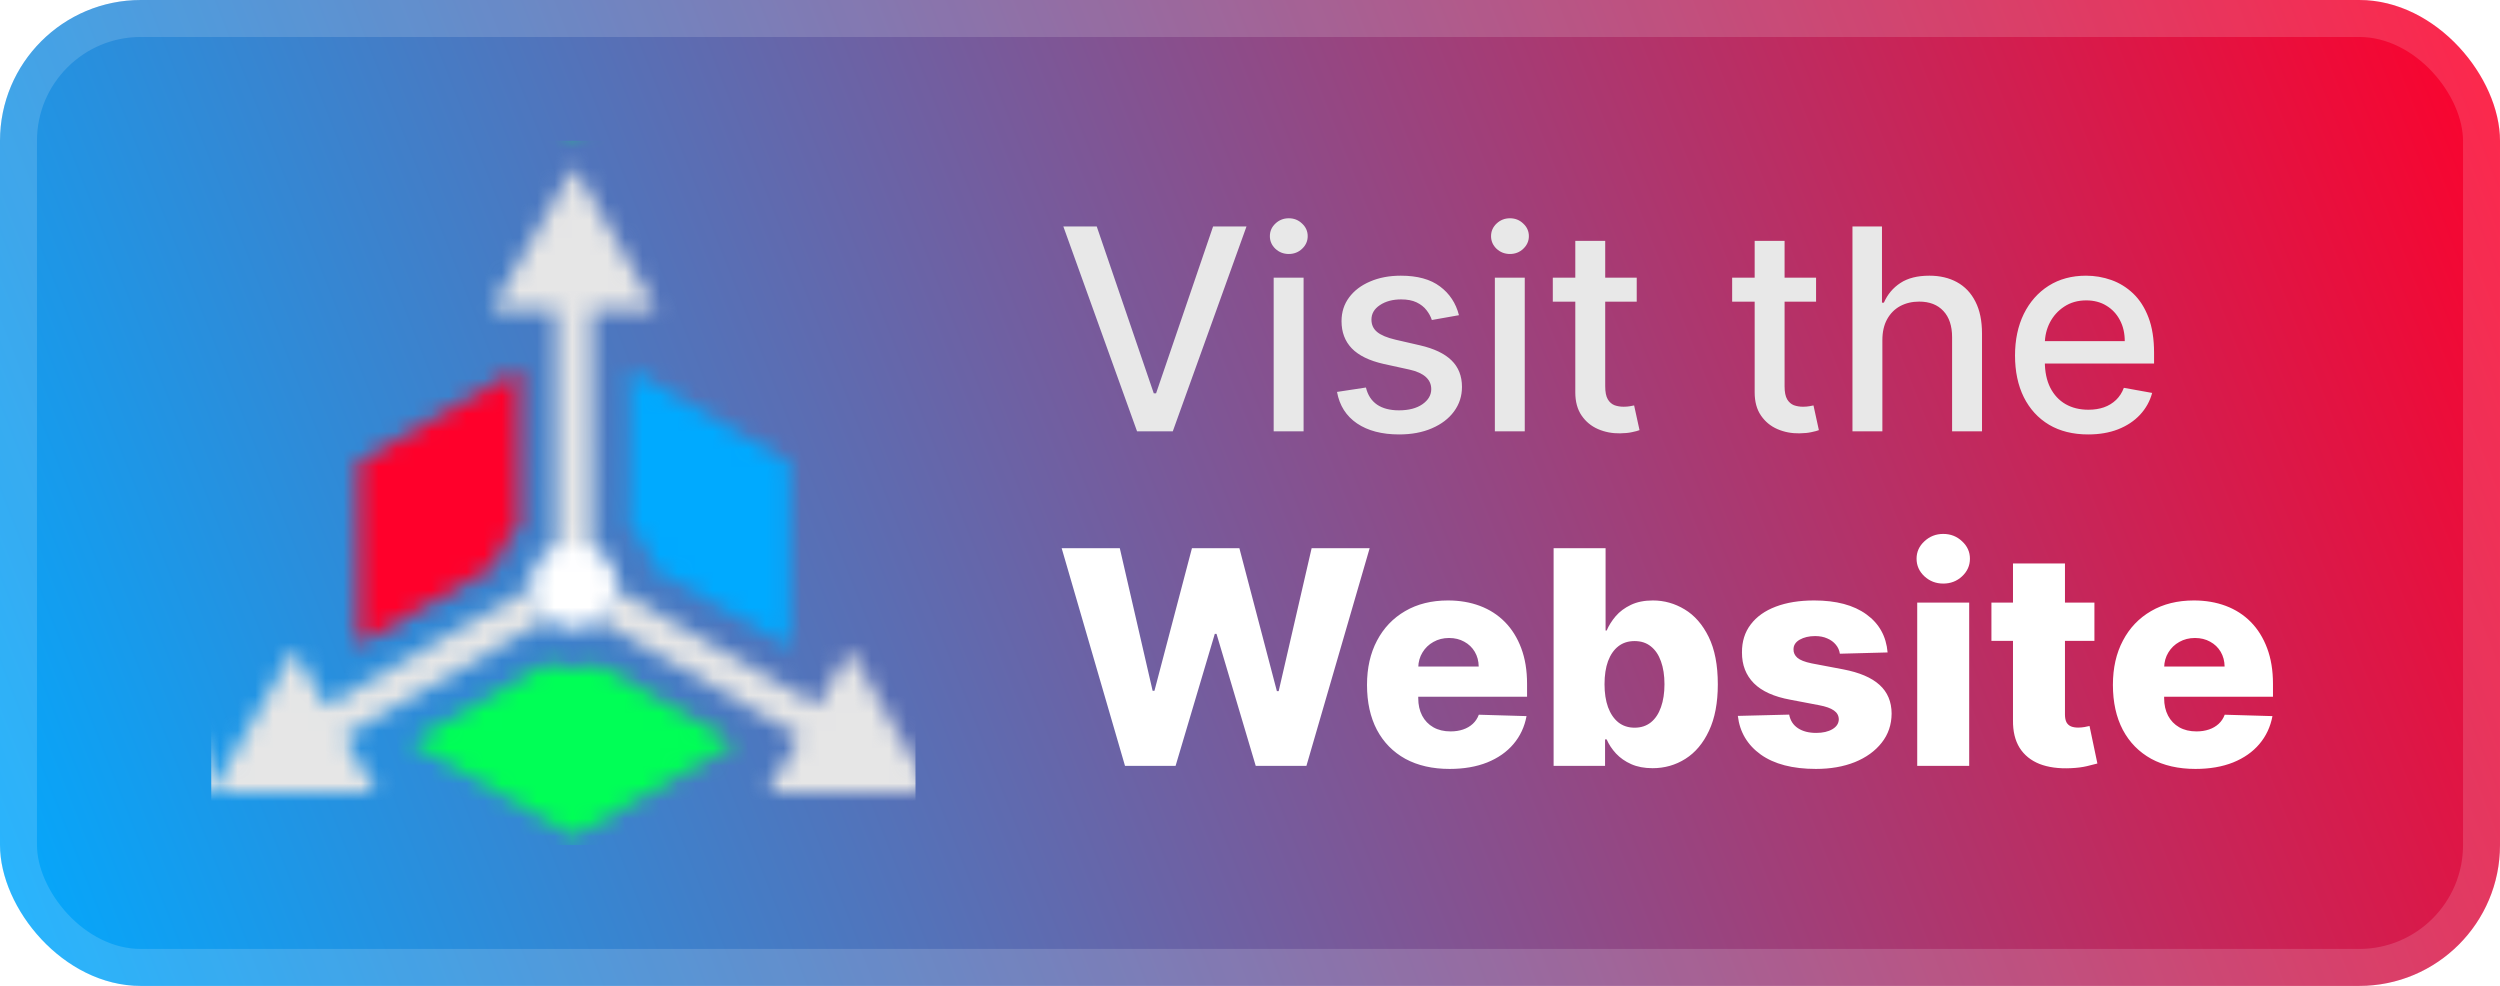 <svg width="142" height="56" viewBox="0 0 142 56" fill="none" xmlns="http://www.w3.org/2000/svg" xmlns:xlink="http://www.w3.org/1999/xlink">
<rect width="142" height="56" rx="8" fill="url(#paint0_linear_1_50)"/>
<g filter="url(#filter0_d_1_50)">
<rect width="40" height="40" transform="translate(12 8)" fill="url(#pattern0)"/>
</g>
<g filter="url(#filter1_d_1_50)">
<path d="M62.295 12.864L65.534 22.341H65.665L68.903 12.864H70.801L66.614 24.5H64.585L60.398 12.864H62.295ZM72.345 24.5V15.773H74.044V24.5H72.345ZM73.203 14.426C72.908 14.426 72.654 14.328 72.442 14.131C72.233 13.93 72.129 13.691 72.129 13.415C72.129 13.134 72.233 12.896 72.442 12.699C72.654 12.498 72.908 12.398 73.203 12.398C73.499 12.398 73.751 12.498 73.959 12.699C74.171 12.896 74.277 13.134 74.277 13.415C74.277 13.691 74.171 13.93 73.959 14.131C73.751 14.328 73.499 14.426 73.203 14.426ZM82.869 17.903L81.329 18.176C81.265 17.979 81.163 17.792 81.023 17.614C80.886 17.436 80.701 17.29 80.466 17.176C80.231 17.062 79.938 17.006 79.585 17.006C79.104 17.006 78.703 17.114 78.381 17.329C78.059 17.542 77.898 17.816 77.898 18.153C77.898 18.445 78.006 18.68 78.222 18.858C78.438 19.036 78.786 19.182 79.267 19.295L80.653 19.614C81.456 19.799 82.055 20.085 82.449 20.472C82.843 20.858 83.04 21.36 83.04 21.977C83.04 22.5 82.888 22.966 82.585 23.375C82.286 23.78 81.867 24.099 81.329 24.329C80.795 24.561 80.176 24.676 79.472 24.676C78.494 24.676 77.697 24.468 77.079 24.051C76.462 23.631 76.083 23.034 75.943 22.261L77.585 22.011C77.688 22.439 77.898 22.763 78.216 22.983C78.534 23.199 78.949 23.307 79.46 23.307C80.017 23.307 80.462 23.191 80.795 22.96C81.129 22.725 81.295 22.439 81.295 22.102C81.295 21.829 81.193 21.6 80.989 21.415C80.788 21.229 80.479 21.089 80.062 20.994L78.585 20.67C77.771 20.485 77.168 20.189 76.778 19.784C76.392 19.379 76.199 18.866 76.199 18.244C76.199 17.729 76.343 17.278 76.631 16.892C76.918 16.506 77.316 16.204 77.824 15.989C78.331 15.769 78.913 15.659 79.568 15.659C80.511 15.659 81.254 15.864 81.795 16.273C82.337 16.678 82.695 17.222 82.869 17.903ZM84.908 24.5V15.773H86.606V24.5H84.908ZM85.766 14.426C85.47 14.426 85.216 14.328 85.004 14.131C84.796 13.93 84.692 13.691 84.692 13.415C84.692 13.134 84.796 12.896 85.004 12.699C85.216 12.498 85.47 12.398 85.766 12.398C86.061 12.398 86.313 12.498 86.521 12.699C86.733 12.896 86.84 13.134 86.84 13.415C86.84 13.691 86.733 13.93 86.521 14.131C86.313 14.328 86.061 14.426 85.766 14.426ZM92.966 15.773V17.136H88.199V15.773H92.966ZM89.477 13.682H91.176V21.938C91.176 22.267 91.225 22.515 91.324 22.682C91.422 22.845 91.549 22.956 91.704 23.017C91.864 23.074 92.036 23.102 92.222 23.102C92.358 23.102 92.477 23.093 92.579 23.074C92.682 23.055 92.761 23.04 92.818 23.028L93.125 24.432C93.026 24.47 92.886 24.508 92.704 24.545C92.523 24.587 92.295 24.61 92.023 24.614C91.576 24.621 91.159 24.542 90.773 24.375C90.386 24.208 90.074 23.951 89.835 23.602C89.597 23.254 89.477 22.816 89.477 22.29V13.682ZM103.153 15.773V17.136H98.386V15.773H103.153ZM99.665 13.682H101.364V21.938C101.364 22.267 101.413 22.515 101.511 22.682C101.61 22.845 101.737 22.956 101.892 23.017C102.051 23.074 102.223 23.102 102.409 23.102C102.545 23.102 102.665 23.093 102.767 23.074C102.869 23.055 102.949 23.04 103.006 23.028L103.312 24.432C103.214 24.47 103.074 24.508 102.892 24.545C102.71 24.587 102.483 24.61 102.21 24.614C101.763 24.621 101.347 24.542 100.96 24.375C100.574 24.208 100.261 23.951 100.023 23.602C99.784 23.254 99.665 22.816 99.665 22.29V13.682ZM106.919 19.318V24.5H105.22V12.864H106.896V17.193H107.004C107.209 16.724 107.521 16.35 107.942 16.074C108.362 15.797 108.911 15.659 109.589 15.659C110.188 15.659 110.711 15.782 111.158 16.028C111.608 16.275 111.957 16.642 112.203 17.131C112.453 17.616 112.578 18.222 112.578 18.949V24.5H110.879V19.153C110.879 18.513 110.714 18.017 110.385 17.665C110.055 17.309 109.597 17.131 109.01 17.131C108.608 17.131 108.249 17.216 107.93 17.386C107.616 17.557 107.368 17.807 107.186 18.136C107.008 18.462 106.919 18.856 106.919 19.318ZM118.607 24.676C117.747 24.676 117.006 24.492 116.385 24.125C115.767 23.754 115.29 23.233 114.953 22.562C114.62 21.888 114.453 21.099 114.453 20.193C114.453 19.299 114.62 18.511 114.953 17.829C115.29 17.148 115.76 16.616 116.362 16.233C116.968 15.85 117.677 15.659 118.487 15.659C118.98 15.659 119.457 15.741 119.919 15.903C120.381 16.066 120.796 16.322 121.163 16.67C121.531 17.019 121.821 17.472 122.033 18.028C122.245 18.581 122.351 19.254 122.351 20.045V20.648H115.413V19.375H120.686C120.686 18.928 120.595 18.532 120.413 18.188C120.232 17.839 119.976 17.564 119.646 17.364C119.321 17.163 118.938 17.062 118.499 17.062C118.021 17.062 117.605 17.18 117.249 17.415C116.896 17.646 116.624 17.949 116.43 18.324C116.241 18.695 116.146 19.099 116.146 19.534V20.528C116.146 21.112 116.249 21.608 116.453 22.017C116.661 22.426 116.951 22.739 117.322 22.954C117.694 23.167 118.127 23.273 118.624 23.273C118.946 23.273 119.239 23.227 119.504 23.136C119.769 23.042 119.999 22.901 120.192 22.716C120.385 22.53 120.533 22.301 120.635 22.028L122.243 22.318C122.114 22.792 121.883 23.206 121.55 23.562C121.22 23.915 120.805 24.189 120.305 24.386C119.809 24.579 119.243 24.676 118.607 24.676Z" fill="#E8E8E8"/>
<path d="M63.9 43.5L60.302 31.136H63.604L65.469 39.238H65.572L67.703 31.136H70.396L72.527 39.256H72.629L74.501 31.136H77.797L74.205 43.5H71.325L69.098 36.002H69.001L66.773 43.5H63.9ZM82.337 43.675C81.367 43.675 80.53 43.484 79.825 43.102C79.125 42.715 78.586 42.166 78.207 41.453C77.833 40.737 77.646 39.886 77.646 38.9C77.646 37.942 77.835 37.105 78.213 36.389C78.592 35.668 79.125 35.109 79.813 34.71C80.501 34.308 81.312 34.106 82.246 34.106C82.906 34.106 83.51 34.209 84.057 34.414C84.605 34.62 85.077 34.923 85.476 35.326C85.874 35.728 86.184 36.225 86.406 36.817C86.627 37.405 86.737 38.079 86.737 38.84V39.576H78.678V37.861H83.991C83.987 37.548 83.912 37.268 83.767 37.022C83.623 36.777 83.423 36.586 83.17 36.449C82.92 36.308 82.632 36.238 82.306 36.238C81.976 36.238 81.681 36.312 81.419 36.461C81.157 36.606 80.95 36.805 80.797 37.059C80.644 37.308 80.564 37.592 80.556 37.91V39.654C80.556 40.033 80.63 40.365 80.779 40.651C80.928 40.932 81.139 41.152 81.413 41.309C81.687 41.465 82.013 41.544 82.391 41.544C82.653 41.544 82.89 41.508 83.103 41.435C83.317 41.363 83.5 41.256 83.653 41.115C83.806 40.974 83.92 40.801 83.997 40.596L86.707 40.675C86.595 41.282 86.347 41.812 85.965 42.262C85.587 42.709 85.09 43.057 84.474 43.307C83.858 43.552 83.146 43.675 82.337 43.675ZM88.245 43.5V31.136H91.197V35.815H91.258C91.378 35.533 91.549 35.262 91.771 35C91.996 34.738 92.282 34.525 92.628 34.36C92.978 34.191 93.397 34.106 93.884 34.106C94.528 34.106 95.129 34.276 95.689 34.614C96.252 34.952 96.707 35.473 97.053 36.177C97.399 36.882 97.572 37.779 97.572 38.87C97.572 39.92 97.405 40.8 97.071 41.508C96.741 42.216 96.294 42.747 95.731 43.102C95.172 43.456 94.55 43.633 93.866 43.633C93.399 43.633 92.994 43.556 92.652 43.403C92.31 43.251 92.022 43.049 91.789 42.8C91.559 42.55 91.382 42.282 91.258 41.997H91.167V43.5H88.245ZM91.137 38.864C91.137 39.363 91.203 39.797 91.336 40.168C91.473 40.538 91.668 40.826 91.922 41.031C92.179 41.232 92.487 41.333 92.845 41.333C93.208 41.333 93.516 41.232 93.769 41.031C94.023 40.826 94.214 40.538 94.343 40.168C94.475 39.797 94.542 39.363 94.542 38.864C94.542 38.365 94.475 37.932 94.343 37.566C94.214 37.199 94.023 36.916 93.769 36.715C93.519 36.513 93.212 36.413 92.845 36.413C92.483 36.413 92.175 36.511 91.922 36.708C91.668 36.906 91.473 37.187 91.336 37.554C91.203 37.92 91.137 38.356 91.137 38.864ZM107.215 37.059L104.504 37.131C104.476 36.938 104.4 36.767 104.275 36.618C104.15 36.465 103.987 36.346 103.786 36.262C103.589 36.173 103.359 36.129 103.098 36.129C102.756 36.129 102.464 36.197 102.222 36.334C101.985 36.471 101.868 36.656 101.872 36.889C101.868 37.071 101.941 37.228 102.089 37.36C102.242 37.493 102.514 37.6 102.904 37.68L104.691 38.019C105.617 38.196 106.305 38.489 106.756 38.9C107.211 39.31 107.44 39.854 107.444 40.53C107.44 41.166 107.251 41.719 106.877 42.19C106.506 42.661 105.999 43.027 105.355 43.289C104.712 43.546 103.975 43.675 103.146 43.675C101.822 43.675 100.777 43.403 100.013 42.86C99.252 42.313 98.817 41.58 98.709 40.663L101.625 40.59C101.689 40.928 101.856 41.186 102.126 41.363C102.395 41.54 102.739 41.629 103.158 41.629C103.536 41.629 103.844 41.558 104.082 41.417C104.319 41.276 104.44 41.089 104.444 40.856C104.44 40.647 104.347 40.48 104.166 40.355C103.985 40.226 103.701 40.125 103.315 40.053L101.697 39.745C100.767 39.576 100.075 39.264 99.62 38.809C99.166 38.35 98.94 37.767 98.944 37.059C98.94 36.439 99.105 35.91 99.439 35.471C99.773 35.028 100.248 34.69 100.864 34.457C101.48 34.223 102.206 34.106 103.043 34.106C104.299 34.106 105.289 34.37 106.013 34.897C106.738 35.421 107.138 36.141 107.215 37.059ZM108.898 43.5V34.227H111.85V43.5H108.898ZM110.377 33.147C109.962 33.147 109.606 33.01 109.308 32.736C109.01 32.458 108.861 32.124 108.861 31.734C108.861 31.348 109.01 31.018 109.308 30.744C109.606 30.466 109.962 30.327 110.377 30.327C110.795 30.327 111.151 30.466 111.445 30.744C111.743 31.018 111.892 31.348 111.892 31.734C111.892 32.124 111.743 32.458 111.445 32.736C111.151 33.01 110.795 33.147 110.377 33.147ZM118.963 34.227V36.401H113.113V34.227H118.963ZM114.338 32.006H117.29V40.584C117.29 40.765 117.319 40.912 117.375 41.025C117.435 41.133 117.522 41.212 117.635 41.26C117.747 41.305 117.882 41.327 118.039 41.327C118.152 41.327 118.27 41.317 118.395 41.297C118.524 41.272 118.621 41.252 118.685 41.236L119.132 43.367C118.991 43.407 118.792 43.458 118.534 43.518C118.281 43.578 117.977 43.617 117.622 43.633C116.93 43.665 116.337 43.584 115.842 43.391C115.351 43.194 114.974 42.888 114.713 42.474C114.455 42.059 114.33 41.538 114.338 40.91V32.006ZM124.704 43.675C123.734 43.675 122.897 43.484 122.192 43.102C121.492 42.715 120.953 42.166 120.575 41.453C120.2 40.737 120.013 39.886 120.013 38.9C120.013 37.942 120.202 37.105 120.581 36.389C120.959 35.668 121.492 35.109 122.18 34.71C122.869 34.308 123.68 34.106 124.613 34.106C125.273 34.106 125.877 34.209 126.424 34.414C126.972 34.62 127.445 34.923 127.843 35.326C128.241 35.728 128.551 36.225 128.773 36.817C128.994 37.405 129.105 38.079 129.105 38.84V39.576H121.045V37.861H126.358C126.354 37.548 126.279 37.268 126.135 37.022C125.99 36.777 125.79 36.586 125.537 36.449C125.287 36.308 125 36.238 124.674 36.238C124.344 36.238 124.048 36.312 123.786 36.461C123.525 36.606 123.317 36.805 123.164 37.059C123.011 37.308 122.931 37.592 122.923 37.91V39.654C122.923 40.033 122.997 40.365 123.146 40.651C123.295 40.932 123.506 41.152 123.78 41.309C124.054 41.465 124.38 41.544 124.758 41.544C125.02 41.544 125.257 41.508 125.47 41.435C125.684 41.363 125.867 41.256 126.02 41.115C126.173 40.974 126.287 40.801 126.364 40.596L129.075 40.675C128.962 41.282 128.714 41.812 128.332 42.262C127.954 42.709 127.457 43.057 126.841 43.307C126.225 43.552 125.513 43.675 124.704 43.675Z" fill="white"/>
</g>
<rect x="1.05" y="1.05" width="139.9" height="53.9" rx="6.95" stroke="white" stroke-opacity="0.15" stroke-width="2.1"/>
<defs>
<filter id="filter0_d_1_50" x="6.286" y="2.286" width="51.429" height="51.429" filterUnits="userSpaceOnUse" color-interpolation-filters="sRGB">
<feFlood flood-opacity="0" result="BackgroundImageFix"/>
<feColorMatrix in="SourceAlpha" type="matrix" values="0 0 0 0 0 0 0 0 0 0 0 0 0 0 0 0 0 0 127 0" result="hardAlpha"/>
<feOffset/>
<feGaussianBlur stdDeviation="2.857"/>
<feComposite in2="hardAlpha" operator="out"/>
<feColorMatrix type="matrix" values="0 0 0 0 0 0 0 0 0 0 0 0 0 0 0 0 0 0 0.25 0"/>
<feBlend mode="normal" in2="BackgroundImageFix" result="effect1_dropShadow_1_50"/>
<feBlend mode="normal" in="SourceGraphic" in2="effect1_dropShadow_1_50" result="shape"/>
</filter>
<pattern id="pattern0" patternContentUnits="objectBoundingBox" width="1" height="1">
<use xlink:href="#image0_1_50" transform="scale(0.004)"/>
</pattern>
<filter id="filter1_d_1_50" x="54.4" y="3.9" width="81.2" height="48.2" filterUnits="userSpaceOnUse" color-interpolation-filters="sRGB">
<feFlood flood-opacity="0" result="BackgroundImageFix"/>
<feColorMatrix in="SourceAlpha" type="matrix" values="0 0 0 0 0 0 0 0 0 0 0 0 0 0 0 0 0 0 127 0" result="hardAlpha"/>
<feOffset/>
<feGaussianBlur stdDeviation="2.8"/>
<feComposite in2="hardAlpha" operator="out"/>
<feColorMatrix type="matrix" values="0 0 0 0 0 0 0 0 0 0 0 0 0 0 0 0 0 0 0.25 0"/>
<feBlend mode="normal" in2="BackgroundImageFix" result="effect1_dropShadow_1_50"/>
<feBlend mode="normal" in="SourceGraphic" in2="effect1_dropShadow_1_50" result="shape"/>
</filter>
<linearGradient id="paint0_linear_1_50" x1="-1.0739e-06" y1="56" x2="142" y2="-1.0297e-06" gradientUnits="userSpaceOnUse">
<stop stop-color="#00AAFF"/>
<stop offset="1" stop-color="#FF002A"/>
</linearGradient>
<svg
   width="256"
   height="256"
   viewBox="0 0 256 256"
   fill="none"
   version="1.1"
   id="image0_1_50"
   xmlns="http://www.w3.org/2000/svg"
   xmlns:svg="http://www.w3.org/2000/svg">
  <defs
     id="defs159" />
  <path
     d="m 109.118,136.814 -0.555,0.534 c -3.634,3.502 -6.365,7.944 -7.795,12.942 l -0.202,0.704 -48.389,27.94 V 114.1 L 109.118,81.226 Z"
     fill="#ff002b"
     id="path147"
     style="display:inline;stroke-width:0.048" />
  <path
     d="m 157.245,152.051 -0.185,-0.749 c -1.338,-5.413 -4.187,-10.225 -8.067,-13.965 l -0.555,-0.534 V 81.213 l 56.94,32.874 v 65.756 z"
     fill="#00aaff"
     id="path149"
     style="display:inline;stroke-width:0.048" />
  <path
     d="m 118.948,185.747 0.769,0.251 c 2.851,0.931 5.892,1.434 9.044,1.434 2.794,0 5.501,-0.395 8.066,-1.133 l 0.741,-0.213 48.132,27.791 -56.938,32.874 -57.735,-33.334 z"
     fill="#00ff56"
     id="path151"
     style="display:inline;stroke-width:0.048" />
  <path
     id="path135"
     style="display:inline;fill:#e6e6e6;stroke-width:0.048"
     d="M 128.761,9.25 99.466,59.992 h 22.953 v 83.797 l 12.685,0.091 V 59.992 h 22.953 z m 8.986,161.186 71.138,41.075 -11.477,19.878 58.591,0.002 -29.294,-50.743 -11.477,19.877 -71.138,-41.075 z m -24.43,-11.798 -72.545,41.887 L 29.294,180.648 0,231.391 l 58.592,-0.002 -11.477,-19.878 72.004,-41.575 z" />
  <path
     d="m 144.115,157.877 c 0,8.526 -6.912,15.438 -15.438,15.438 -8.526,0 -15.438,-6.912 -15.438,-15.438 0,-8.526 6.912,-15.437 15.438,-15.437 8.526,0 15.438,6.912 15.438,15.437 z"
     fill="#ffffff"
     id="path1118"
     style="display:inline;stroke-width:0.048" />
</svg>
</defs>
</svg>
